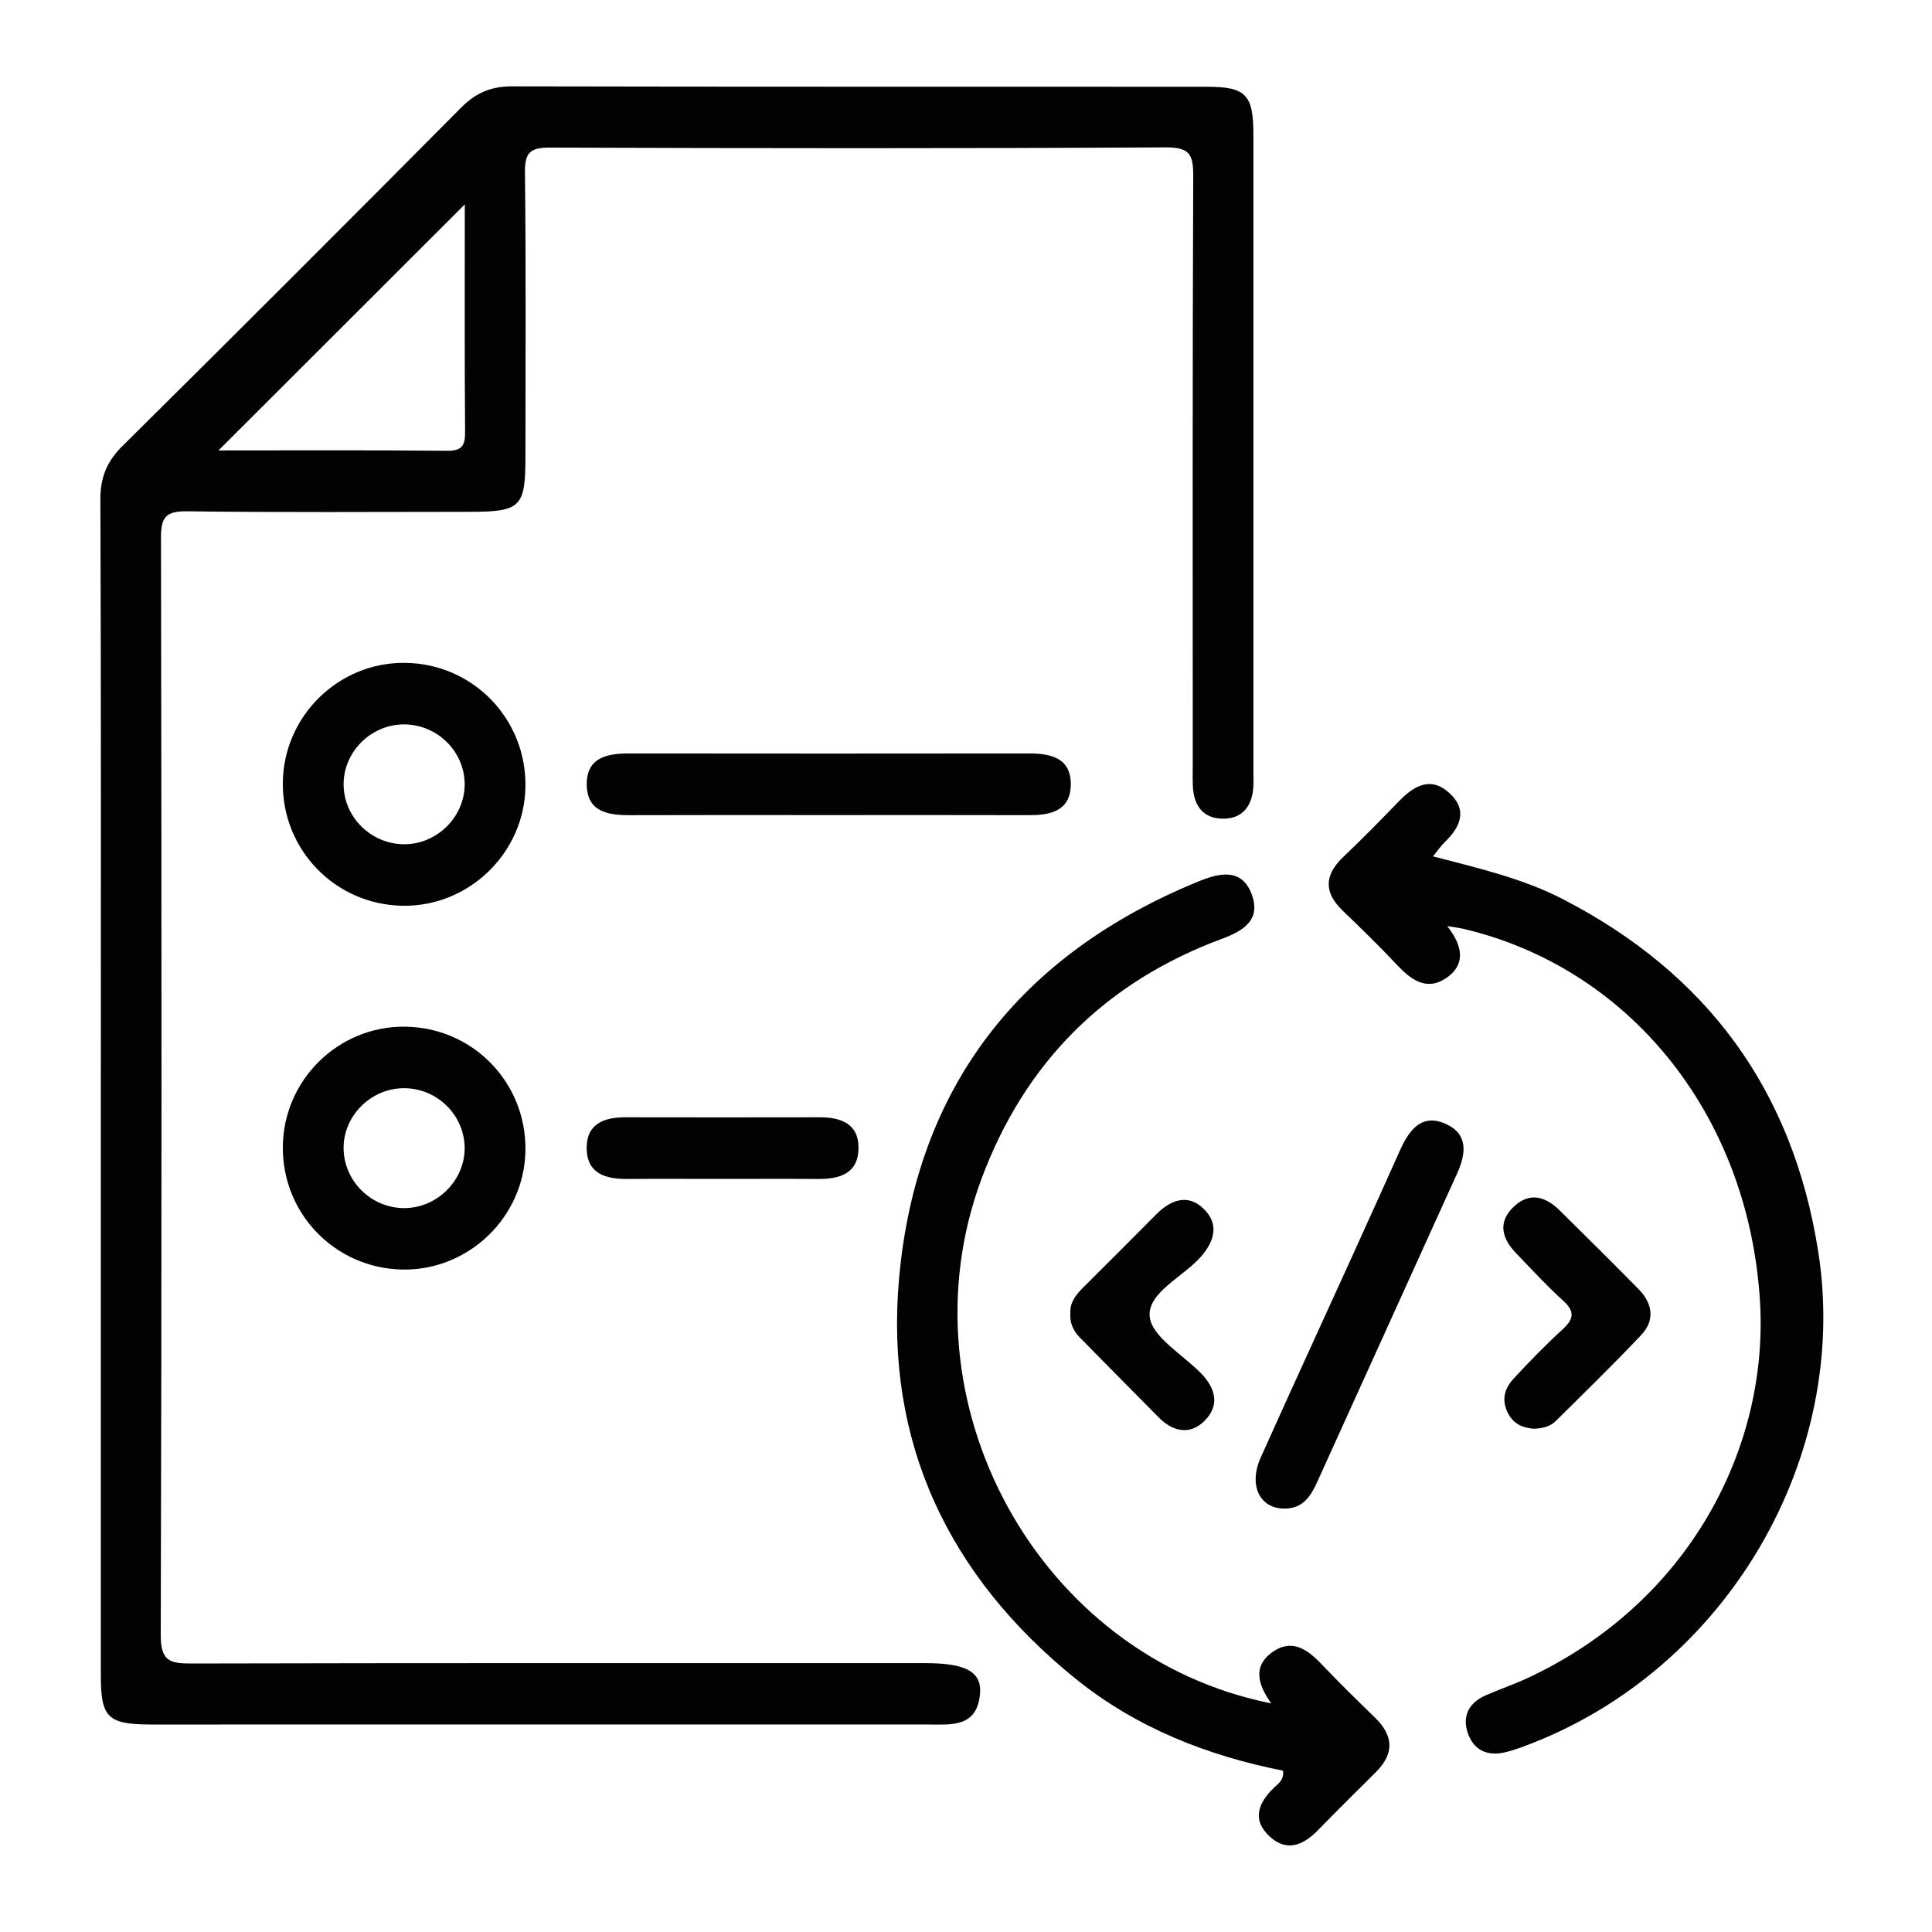 <?xml version="1.0" encoding="UTF-8"?>
<svg id="Layer_1" data-name="Layer 1" xmlns="http://www.w3.org/2000/svg" viewBox="0 0 800 800">
  <defs>
    <style>
      .cls-1 {
        fill: #020202;
      }

      .cls-2 {
        fill: none;
      }
    </style>
  </defs>
  <rect class="cls-2" width="800" height="800"/>
  <path class="cls-1" d="M599.31,383.52c6.57,8.36,7.54,16.03-.4,21.43-8.27,5.63-14.75,.68-20.64-5.61-7.15-7.62-14.66-14.93-22.21-22.17-8.04-7.71-7.71-14.89,.3-22.47,7.9-7.47,15.49-15.28,23.07-23.08,6.17-6.35,13.1-10.22,20.71-3.26,7.74,7.08,4.55,14.16-2,20.46-1.44,1.38-2.56,3.09-4.76,5.78,18.99,4.95,37.13,9.13,53.74,17.7,59.83,30.88,95.28,79.11,105.77,145.95,13.29,84.62-37.26,173.07-121,204.56-2.74,1.03-5.51,2.01-8.34,2.71-7.67,1.89-13.5-.77-15.89-8.29-2.21-6.94,.83-12.28,7.5-15.21,5.74-2.52,11.71-4.52,17.38-7.17,67.23-31.38,100.26-96.01,96.17-157.02-5.2-77.63-55.03-137.33-122.82-153.24-1.53-.36-3.11-.52-6.57-1.09Zm-192.89,104.62c17.88-48.1,51.21-81.48,99.54-99.39,8.69-3.22,16.1-7.64,12.5-18-3.99-11.51-13.5-9.31-22.05-5.82-74.07,30.21-117.1,85.22-124.14,164.63-5.98,67.43,20.42,123.12,73.29,165.71,25.18,20.28,54.54,31.75,85.72,37.93,.45,3.88-1.95,5.33-3.67,6.97-6.69,6.4-9.39,13.49-1.68,20.45,7.04,6.35,13.81,3.36,19.78-2.75,7.89-8.08,15.91-16.04,23.93-23.99,7.8-7.72,7.46-15.15-.33-22.7-7.51-7.28-14.98-14.61-22.18-22.18-6.01-6.32-12.6-10.69-20.7-4.58-7.49,5.65-5.74,12.88-.05,20.9-96.47-19.17-154.23-124.99-119.97-217.17Zm20.06-150.61c8.81,.03,16.65-2,16.91-12.31,.27-11.15-7.88-13.24-17.21-13.23-55.23,.06-110.46,.07-165.69,0-9.23-.01-17.65,1.75-17.53,12.92,.12,11.19,8.7,12.67,17.83,12.64,27.2-.1,54.39-.04,81.59-.04,28.03,0,56.07-.05,84.1,.03Zm119.04,275.93c19.26-42.49,38.51-84.99,57.8-127.47,3.62-7.98,4.84-16.14-4.36-20.47-10.05-4.73-15.37,2.18-19.14,10.57-6.48,14.44-12.99,28.86-19.53,43.27-12.75,28.06-25.65,56.06-38.26,84.19-5.17,11.53-.36,21.22,9.96,21.12,7.61,0,10.85-5.28,13.54-11.21Zm98.75-25.1c11.85-11.74,23.81-23.39,35.27-35.5,5.82-6.15,4.79-13.09-.94-18.95-10.79-11.03-21.81-21.85-32.77-32.7-5.75-5.69-12.27-7.75-18.78-1.76-7.02,6.46-5.25,13.3,.78,19.54,6.38,6.6,12.59,13.4,19.39,19.54,5.03,4.54,4.48,7.67-.23,11.98-7.07,6.47-13.79,13.36-20.28,20.41-3.49,3.79-5.07,8.26-2.55,13.71,2.28,4.9,6.04,6.53,10.87,6.98,3.44-.08,6.78-.8,9.24-3.25Zm-305.54-100.18c8.85,.07,16.53-2.16,16.76-12.47,.23-10.27-7.09-13.09-16.12-13.07-26.77,.05-53.54,.05-80.31,0-9.01-.02-16.35,2.77-16.13,13.06,.22,10.33,7.9,12.55,16.74,12.48,12.97-.1,25.93-.02,38.9-.02,13.39,0,26.77-.08,40.16,.03Zm108.53,65.79c10.87,11,21.69,22.05,32.6,33.01,5.84,5.88,12.86,7.36,18.87,1.41,6.48-6.41,4.65-13.55-1.47-19.8-7.58-7.75-20.47-15.12-21.2-23.51-.86-9.8,13.67-16.24,21.07-24.55,5.88-6.6,7.7-13.62,1.39-19.88-6.57-6.52-13.71-3.9-19.78,2.22-10,10.1-20.04,20.16-30.13,30.17-3.05,3.03-5.63,6.2-5.41,10.69-.29,4.15,1.27,7.43,4.05,10.24Zm71.72-228.12c-.48,7.71-4.31,13.05-12.23,13.15-8.62,.11-12.56-5.5-12.83-13.8-.1-2.93-.03-5.86-.03-8.79,0-81.18-.14-162.36,.2-243.53,.04-8.93-1.51-11.9-11.36-11.85-84.99,.47-169.97,.38-254.96,.09-8.07-.03-10.49,1.89-10.4,10.22,.46,39.33,.21,78.67,.2,118,0,20.69-1.96,22.59-23.21,22.6-38.94,0-77.87,.3-116.8-.22-8.88-.12-10.92,2.34-10.9,11.01,.27,151.48,.34,302.95-.1,454.43-.03,10.82,4,11.68,12.79,11.66,97.13-.24,194.26-.15,291.39-.15,4.19,0,8.37,0,12.56,0,16.77,.02,23.44,3.61,22.48,13.04-1.41,13.87-12.33,12.36-21.94,12.36-97.55,.02-195.1,.01-292.64,.01-9.63,0-19.26,.03-28.89,0-17.68-.07-20.56-2.88-20.56-20.19-.02-81.18,0-162.36,0-243.54s.13-162.36-.18-243.53c-.03-9.1,2.63-15.69,9.07-22.07,46.98-46.53,93.74-93.27,140.32-140.2,6.08-6.12,12.39-8.81,21.01-8.79,95.87,.21,191.75,.11,287.62,.16,16.41,0,19.41,3.2,19.42,20.07,.02,87.87,0,175.74,0,263.61,0,2.09,.1,4.19-.04,6.28ZM192.58,178.74c-.24-32.1-.12-64.21-.12-94.1-33.54,33.5-68.01,67.94-101.98,101.87,30.39,0,62.49-.17,94.59,.15,6.35,.06,7.55-2.17,7.5-7.92Zm24.99,147.26c-.55,27.47-23.69,49.65-51.16,49.05-27.72-.61-49.56-23.17-49.3-50.91,.26-27.58,23-49.93,50.52-49.67,28.21,.27,50.51,23.28,49.94,51.53Zm-25.17-.66c.33-13.44-10.54-24.84-24.17-25.37-13.99-.54-26,10.96-25.95,24.84,.05,13.46,11.2,24.58,24.81,24.77,13.46,.18,24.99-10.86,25.31-24.24Zm25.17,151.25c-.53,27.48-23.63,49.67-51.1,49.1-27.72-.58-49.59-23.11-49.36-50.85,.23-27.59,22.93-49.96,50.47-49.72,28.22,.24,50.54,23.22,49.99,51.47Zm-25.17-1.58c-.28-13.51-11.53-24.43-25.15-24.41-14.02,.01-25.62,12.03-24.95,25.84,.66,13.5,12.21,24.17,25.76,23.8,13.46-.36,24.61-11.93,24.34-25.23Z"/>
</svg>